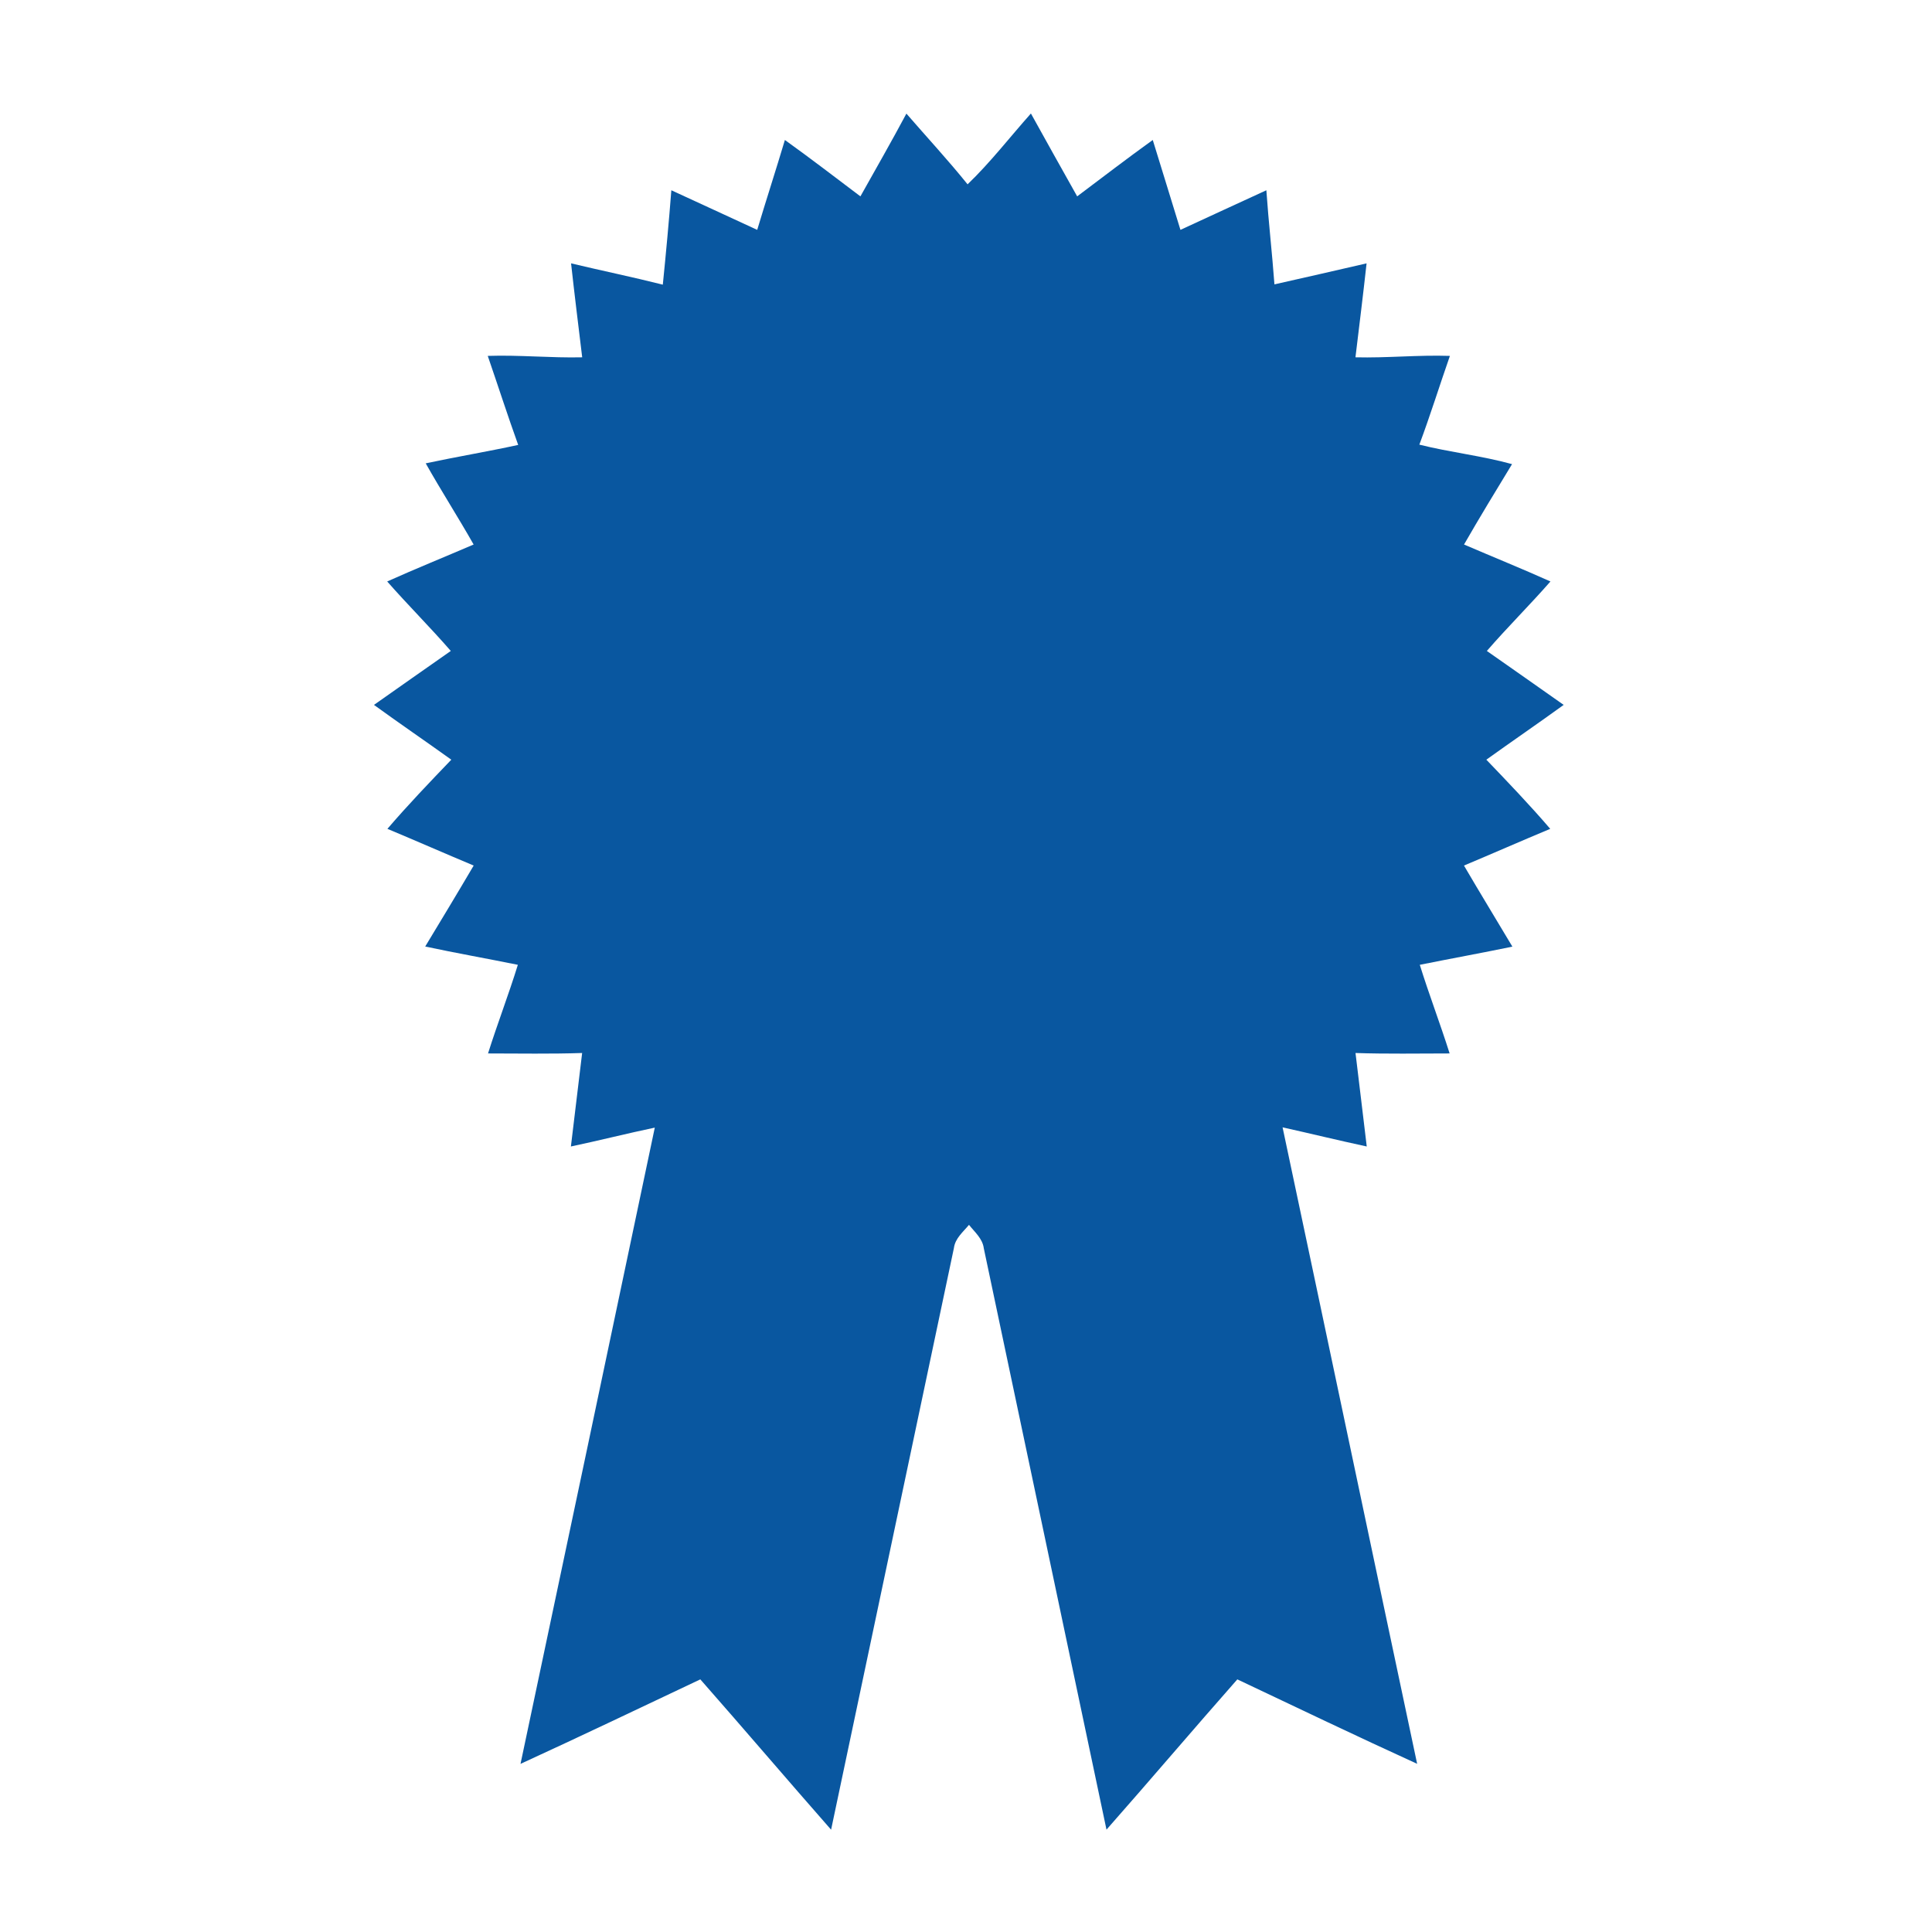 <?xml version="1.0" encoding="UTF-8" ?>
<!DOCTYPE svg PUBLIC "-//W3C//DTD SVG 1.1//EN" "http://www.w3.org/Graphics/SVG/1.1/DTD/svg11.dtd">
<svg width="342pt" height="342pt" viewBox="0 0 342 342" version="1.1" xmlns="http://www.w3.org/2000/svg">
<path fill="#0957a0" opacity="1.00" d=" M 160.45 20.11 C 164.06 24.28 167.82 28.33 171.28 32.63 C 175.32 28.75 178.76 24.28 182.49 20.09 C 185.20 24.99 187.94 29.88 190.68 34.76 C 195.13 31.42 199.54 28.03 204.06 24.78 C 205.68 30.09 207.35 35.38 208.96 40.69 C 214.02 38.34 219.10 36.02 224.17 33.68 C 224.55 39.24 225.19 44.78 225.60 50.34 C 231.04 49.11 236.48 47.88 241.91 46.62 C 241.30 52.17 240.61 57.71 239.94 63.25 C 245.52 63.39 251.08 62.81 256.66 63.00 C 254.83 68.23 253.19 73.53 251.25 78.71 C 256.68 80.07 262.27 80.67 267.66 82.16 C 264.79 86.88 261.91 91.60 259.16 96.39 C 264.25 98.58 269.40 100.66 274.46 102.93 C 270.80 107.11 266.84 111.03 263.20 115.23 C 267.74 118.40 272.27 121.59 276.80 124.78 C 272.27 128.06 267.65 131.22 263.11 134.48 C 266.95 138.48 270.80 142.50 274.42 146.72 C 269.31 148.85 264.25 151.08 259.15 153.22 C 261.96 158.03 264.87 162.78 267.72 167.57 C 262.27 168.70 256.79 169.69 251.33 170.79 C 252.97 176.06 254.95 181.22 256.61 186.48 C 251.06 186.48 245.50 186.59 239.95 186.40 C 240.61 191.92 241.29 197.43 241.94 202.95 C 236.96 201.88 232.01 200.67 227.04 199.56 C 235.01 237.11 242.89 274.68 250.86 312.23 C 240.20 307.36 229.62 302.30 219.03 297.28 C 211.25 306.10 203.65 315.06 195.87 323.88 C 188.65 289.57 181.38 255.28 174.15 220.97 C 173.93 219.25 172.54 218.10 171.53 216.82 C 170.49 218.08 169.08 219.20 168.86 220.93 C 161.62 255.25 154.36 289.56 147.12 323.89 C 139.36 315.06 131.74 306.11 123.97 297.28 C 113.37 302.29 102.80 307.35 92.14 312.24 C 100.08 274.70 108.02 237.16 115.91 199.61 C 110.95 200.65 106.03 201.90 101.06 202.95 C 101.71 197.43 102.39 191.92 103.05 186.40 C 97.50 186.59 91.94 186.48 86.39 186.48 C 88.05 181.22 90.04 176.06 91.67 170.79 C 86.21 169.68 80.72 168.72 75.27 167.55 C 78.15 162.79 81.03 158.02 83.85 153.22 C 78.75 151.08 73.69 148.86 68.58 146.72 C 72.20 142.50 76.05 138.48 79.89 134.48 C 75.35 131.22 70.73 128.07 66.20 124.78 C 70.73 121.59 75.26 118.40 79.80 115.23 C 76.15 111.03 72.21 107.11 68.54 102.93 C 73.60 100.66 78.75 98.58 83.84 96.39 C 81.10 91.55 78.09 86.87 75.36 82.02 C 80.80 80.86 86.29 79.94 91.73 78.76 C 89.85 73.54 88.15 68.25 86.34 63.00 C 91.92 62.81 97.48 63.38 103.06 63.25 C 102.39 57.71 101.70 52.17 101.09 46.62 C 106.49 47.91 111.94 49.03 117.33 50.39 C 117.89 44.82 118.41 39.26 118.84 33.68 C 123.90 36.02 128.98 38.34 134.04 40.69 C 135.64 35.37 137.35 30.10 138.94 24.78 C 143.46 28.02 147.87 31.41 152.31 34.76 C 155.04 29.89 157.82 25.04 160.45 20.11 Z" />
</svg>
